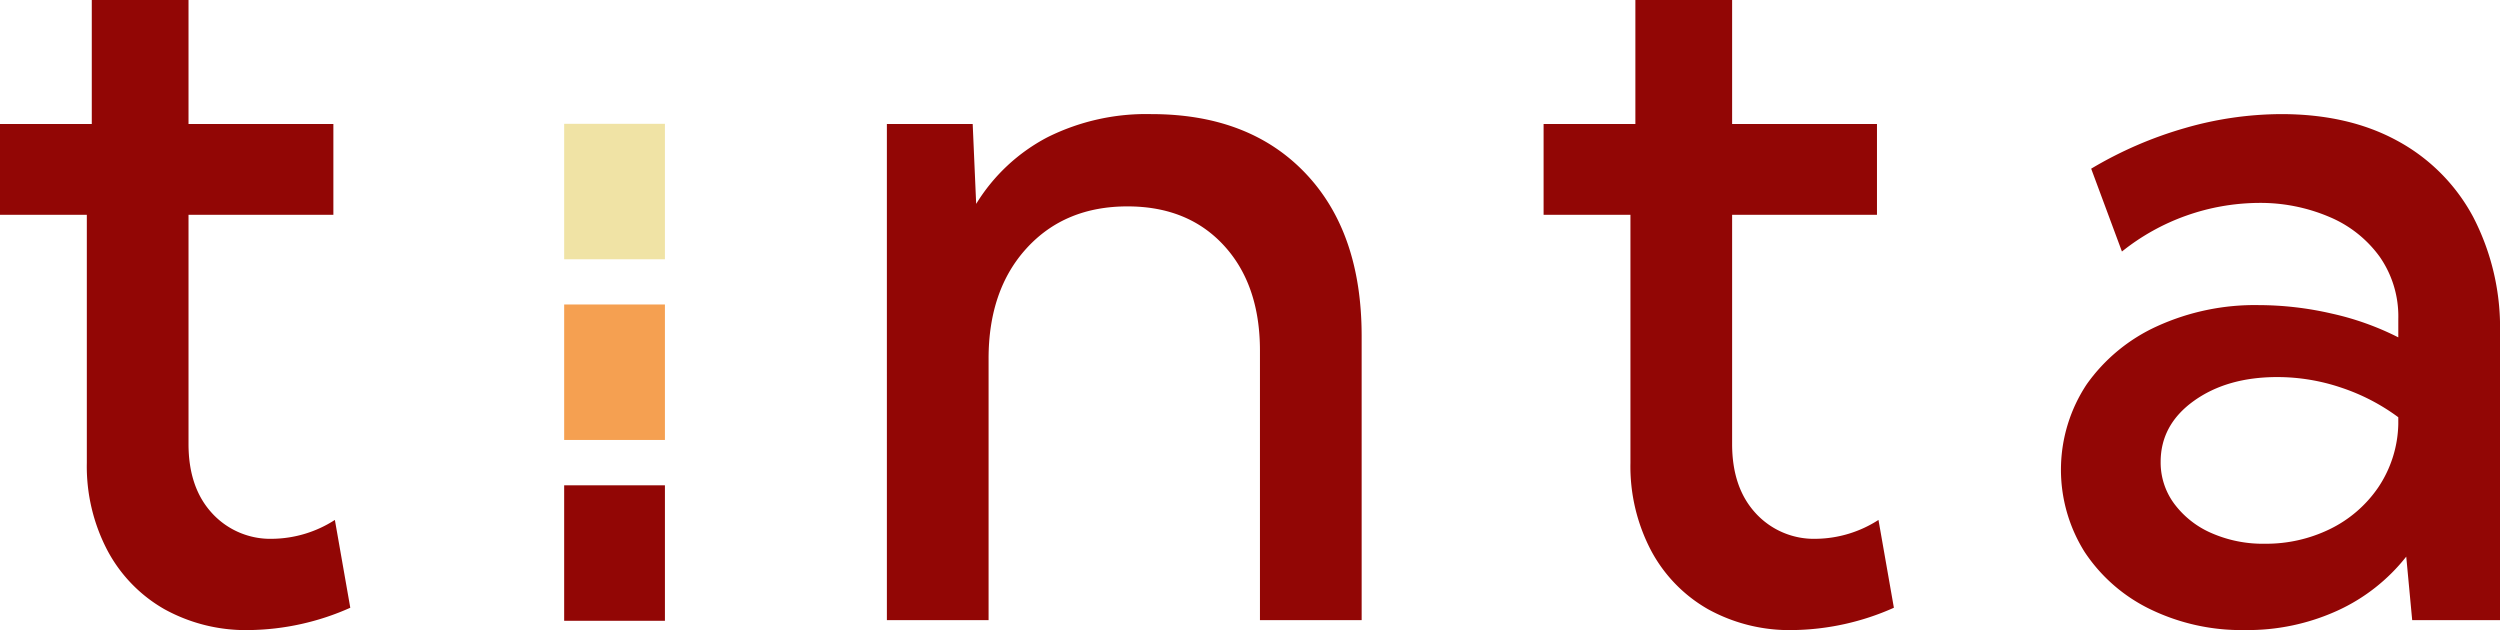<svg xmlns="http://www.w3.org/2000/svg" width="410.752" height="103.519" viewBox="0 0 410.752 103.519">
  <g id="Grupo_6132" data-name="Grupo 6132" transform="translate(-755.002 -124.447)">
    <path id="Trazado_82" data-name="Trazado 82" d="M61.8,156.3a41.907,41.907,0,0,1-16.547,3.668,27.688,27.688,0,0,1-13.979-3.423,24.127,24.127,0,0,1-9.374-9.659A29.7,29.7,0,0,1,18.513,132.5V91.742H4.248V76.825h15.08V56.447H35.222V76.825h23.8V91.742h-23.8V129.4q0,7.173,3.872,11.371a12.968,12.968,0,0,0,9.985,4.2,19.328,19.328,0,0,0,10.189-3.1Zm166.169,2.038h-16.71V114.076q0-10.841-5.91-17.28t-15.854-6.439q-10.27,0-16.547,6.847t-6.276,18.177v42.956h-16.71V76.825h14.1l.571,13.123a30.1,30.1,0,0,1,11.738-10.963,36.3,36.3,0,0,1,17.036-3.79q16.058,0,25.309,9.7t9.252,26.736Zm87.445-2.038a41.907,41.907,0,0,1-16.547,3.668,27.688,27.688,0,0,1-13.979-3.423,24.127,24.127,0,0,1-9.374-9.659,29.7,29.7,0,0,1-3.383-14.387V91.742H257.862V76.825h15.08V56.447h15.895V76.825h23.8V91.742h-23.8V129.4q0,7.173,3.872,11.371a12.968,12.968,0,0,0,9.985,4.2,19.328,19.328,0,0,0,10.189-3.1ZM415,158.336H400.573l-.978-10.433a30.5,30.5,0,0,1-11.33,8.885,35.566,35.566,0,0,1-15.161,3.179,34.344,34.344,0,0,1-15.569-3.423,27.034,27.034,0,0,1-10.759-9.374,25.4,25.4,0,0,1,.326-27.592,28.719,28.719,0,0,1,11.575-9.537,38.682,38.682,0,0,1,16.71-3.464,53.565,53.565,0,0,1,11.941,1.386,46.165,46.165,0,0,1,10.963,3.913v-3.016a17.136,17.136,0,0,0-3.057-10.23,19.493,19.493,0,0,0-8.314-6.562A28.864,28.864,0,0,0,375.3,89.785a36.315,36.315,0,0,0-22.416,7.988l-5.054-13.612a65.007,65.007,0,0,1,15.446-6.684,57.513,57.513,0,0,1,15.772-2.282q11.086,0,19.114,4.4A30.633,30.633,0,0,1,410.6,92.108a39.486,39.486,0,0,1,4.4,19.114Zm-38.636-12.553a23.869,23.869,0,0,0,10.678-2.4,20.416,20.416,0,0,0,7.947-6.847,19.333,19.333,0,0,0,3.3-10.393V125a33.459,33.459,0,0,0-9.333-4.85A32.706,32.706,0,0,0,378.4,118.4q-8.233,0-13.694,3.913t-5.461,10.026a11.359,11.359,0,0,0,2.242,6.888,15.121,15.121,0,0,0,6.113,4.809A21.026,21.026,0,0,0,376.364,145.784Z" transform="translate(750.754 68)" fill="#920605"/>
    <rect id="Rectángulo_65" data-name="Rectángulo 65" width="16.554" height="22.258" transform="translate(847.695 144.789)" fill="#f0e3a5"/>
    <rect id="Rectángulo_66" data-name="Rectángulo 66" width="16.554" height="22.258" transform="translate(847.695 174.474)" fill="#f5a051"/>
    <rect id="Rectángulo_67" data-name="Rectángulo 67" width="16.554" height="22.258" transform="translate(847.695 204.185)" fill="#920605"/>
  </g>
</svg>
